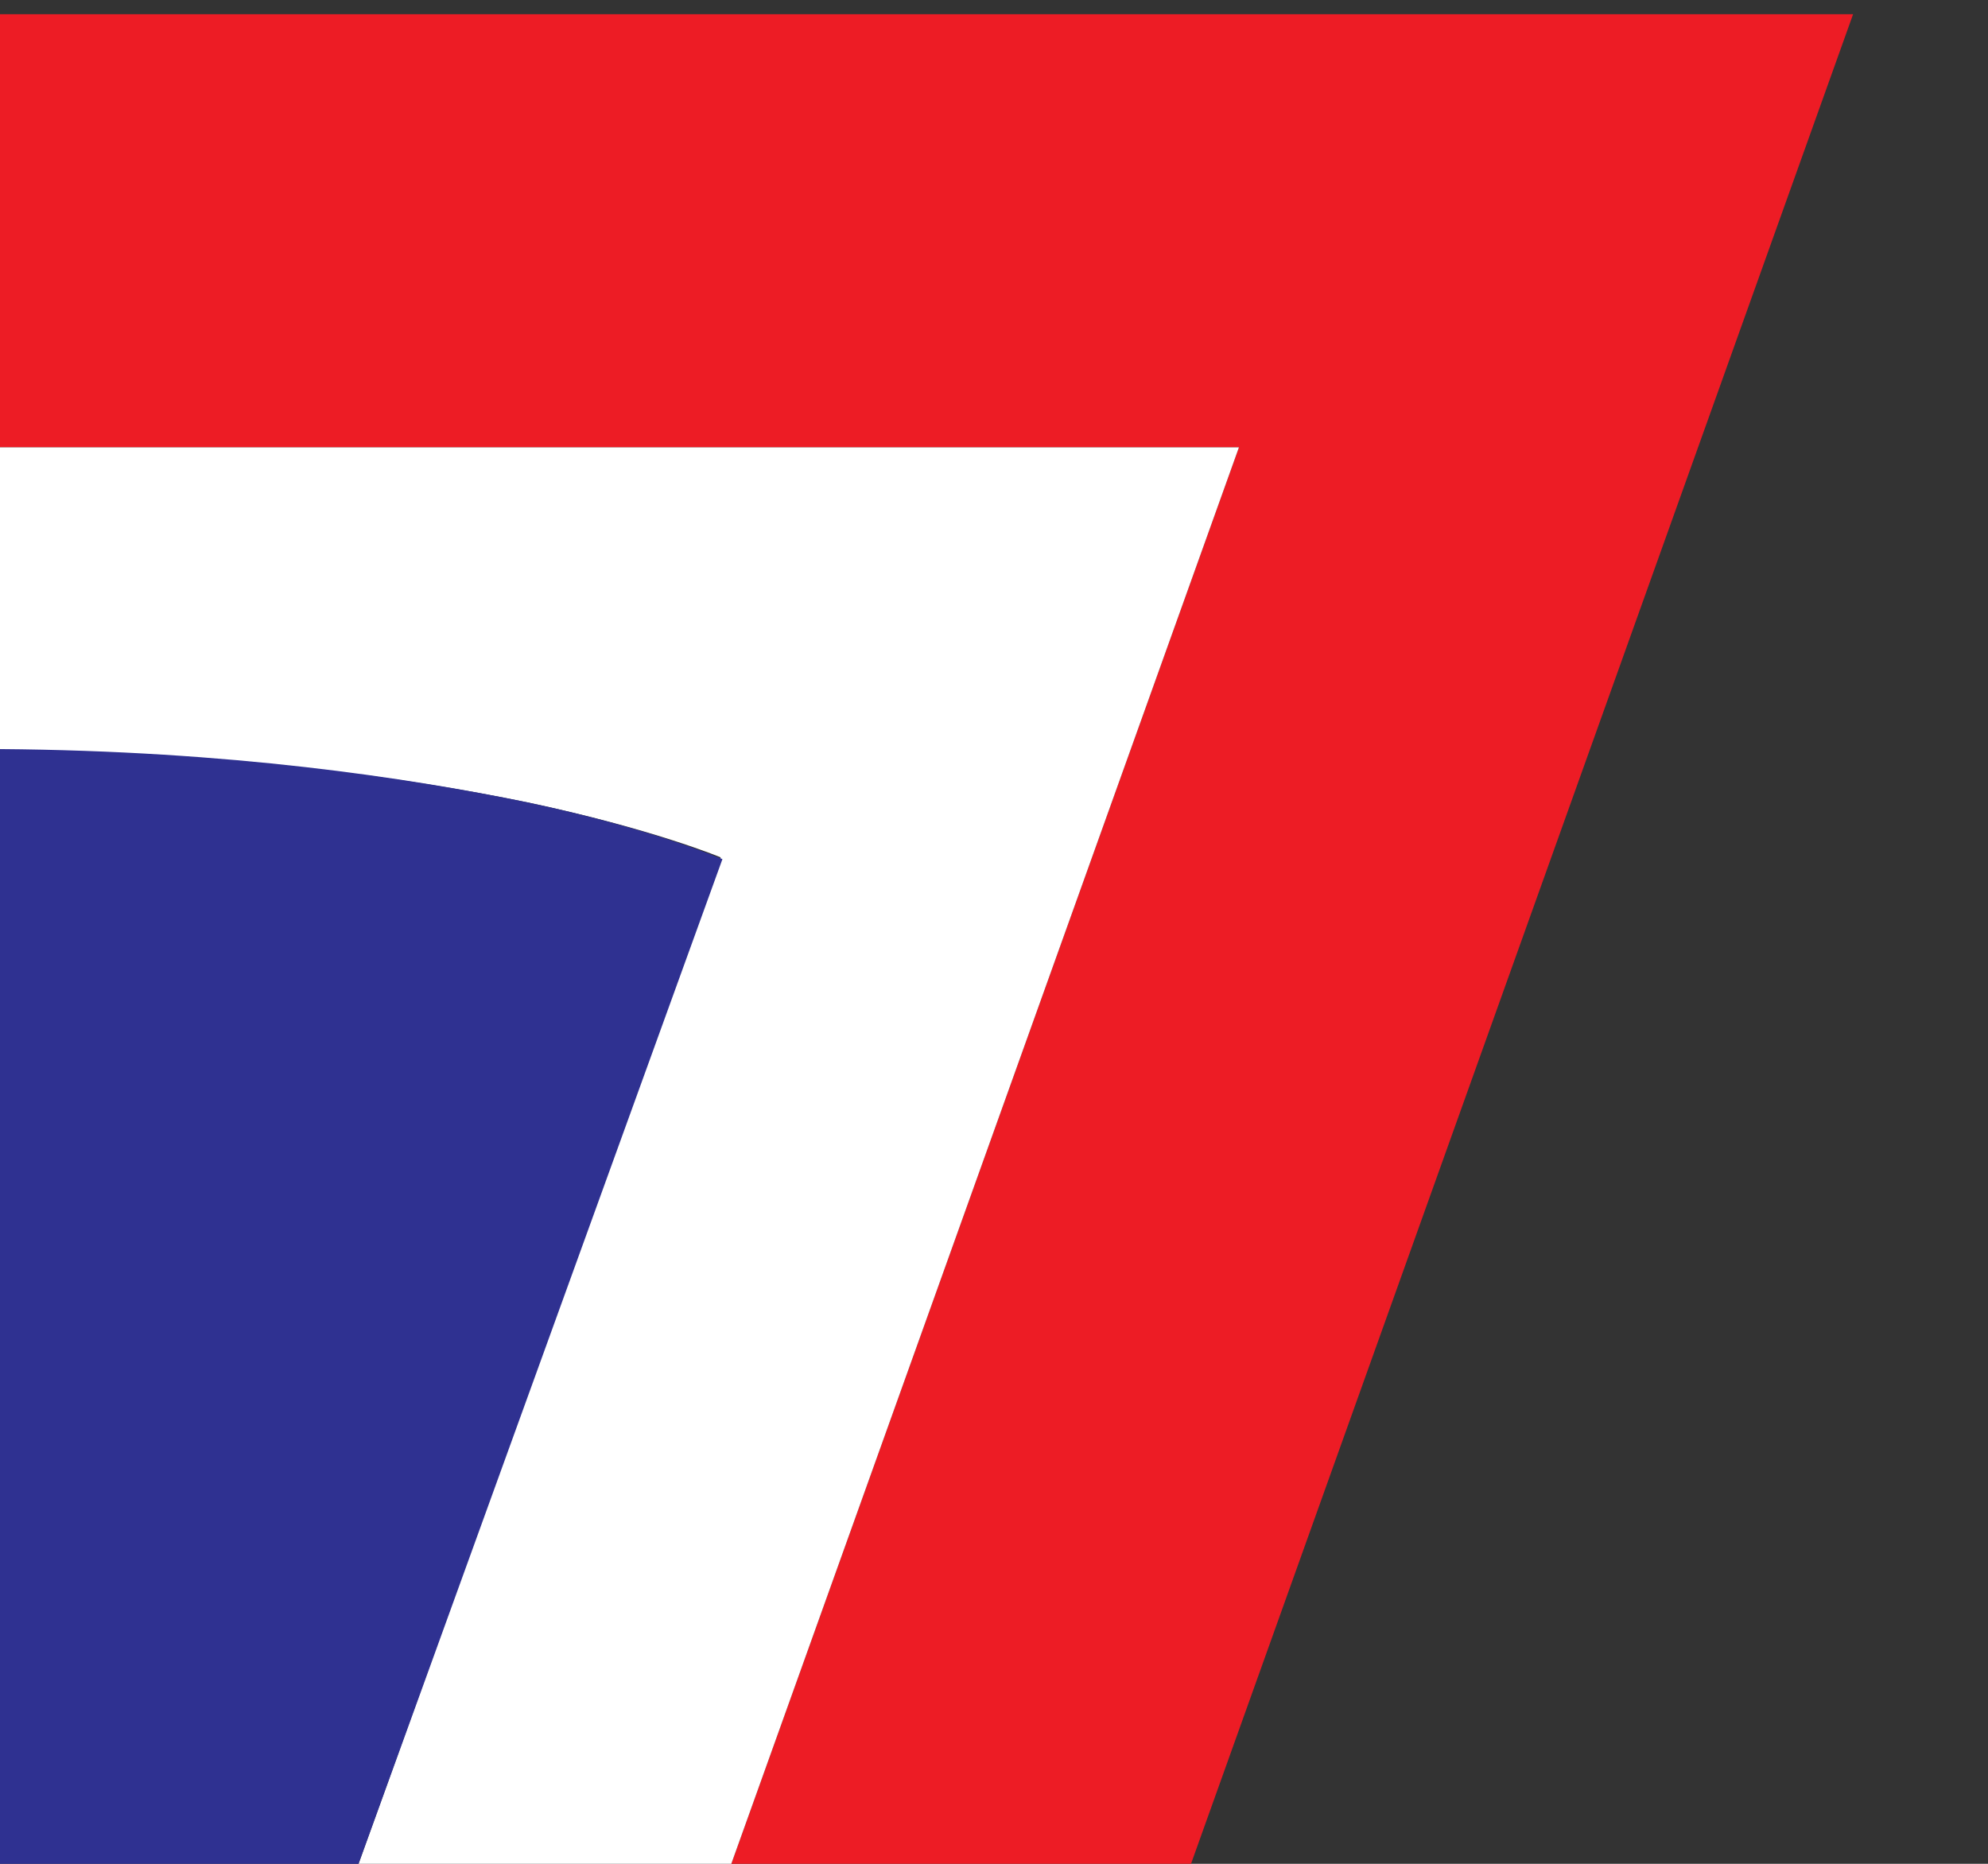<?xml version="1.0" encoding="utf-8"?>
<!-- Generator: Adobe Illustrator 19.2.1, SVG Export Plug-In . SVG Version: 6.00 Build 0)  -->
<svg version="1.1" id="Layer_1" xmlns="http://www.w3.org/2000/svg" xmlns:xlink="http://www.w3.org/1999/xlink" x="0px" y="0px"
	 width="112px" height="105px" viewBox="0 0 112 105" style="enable-background:new 0 0 112 105;" xml:space="preserve">
<rect x="0" y="0" width="112" height="105" fill="#333333" stroke="none"/>
<style type="text/css">
	.st0{fill:#ED1C25;}
	.st1{fill:#FFFFFF;}
	.st2{fill:#2F3191;}
</style>
<g>
	<polygon class="st0" points="0,0.8 0,25.2 69.8,25.2 41.2,105 67.1,105 104.4,0.8 	"/>
	<g>
		<path class="st1" d="M29.7,45.2c7.1,1.5,10.9,3.1,10.9,3.1L20.2,105h21l28.6-79.8H0v17.1C13,42.4,22.9,43.8,29.7,45.2z"/>
	</g>
	<path class="st2" d="M29.7,45.2c-6.8-1.4-16.7-2.9-29.7-3V105h20.2l20.5-56.6C40.7,48.4,36.8,46.7,29.7,45.2z"/>
</g>
</svg>
